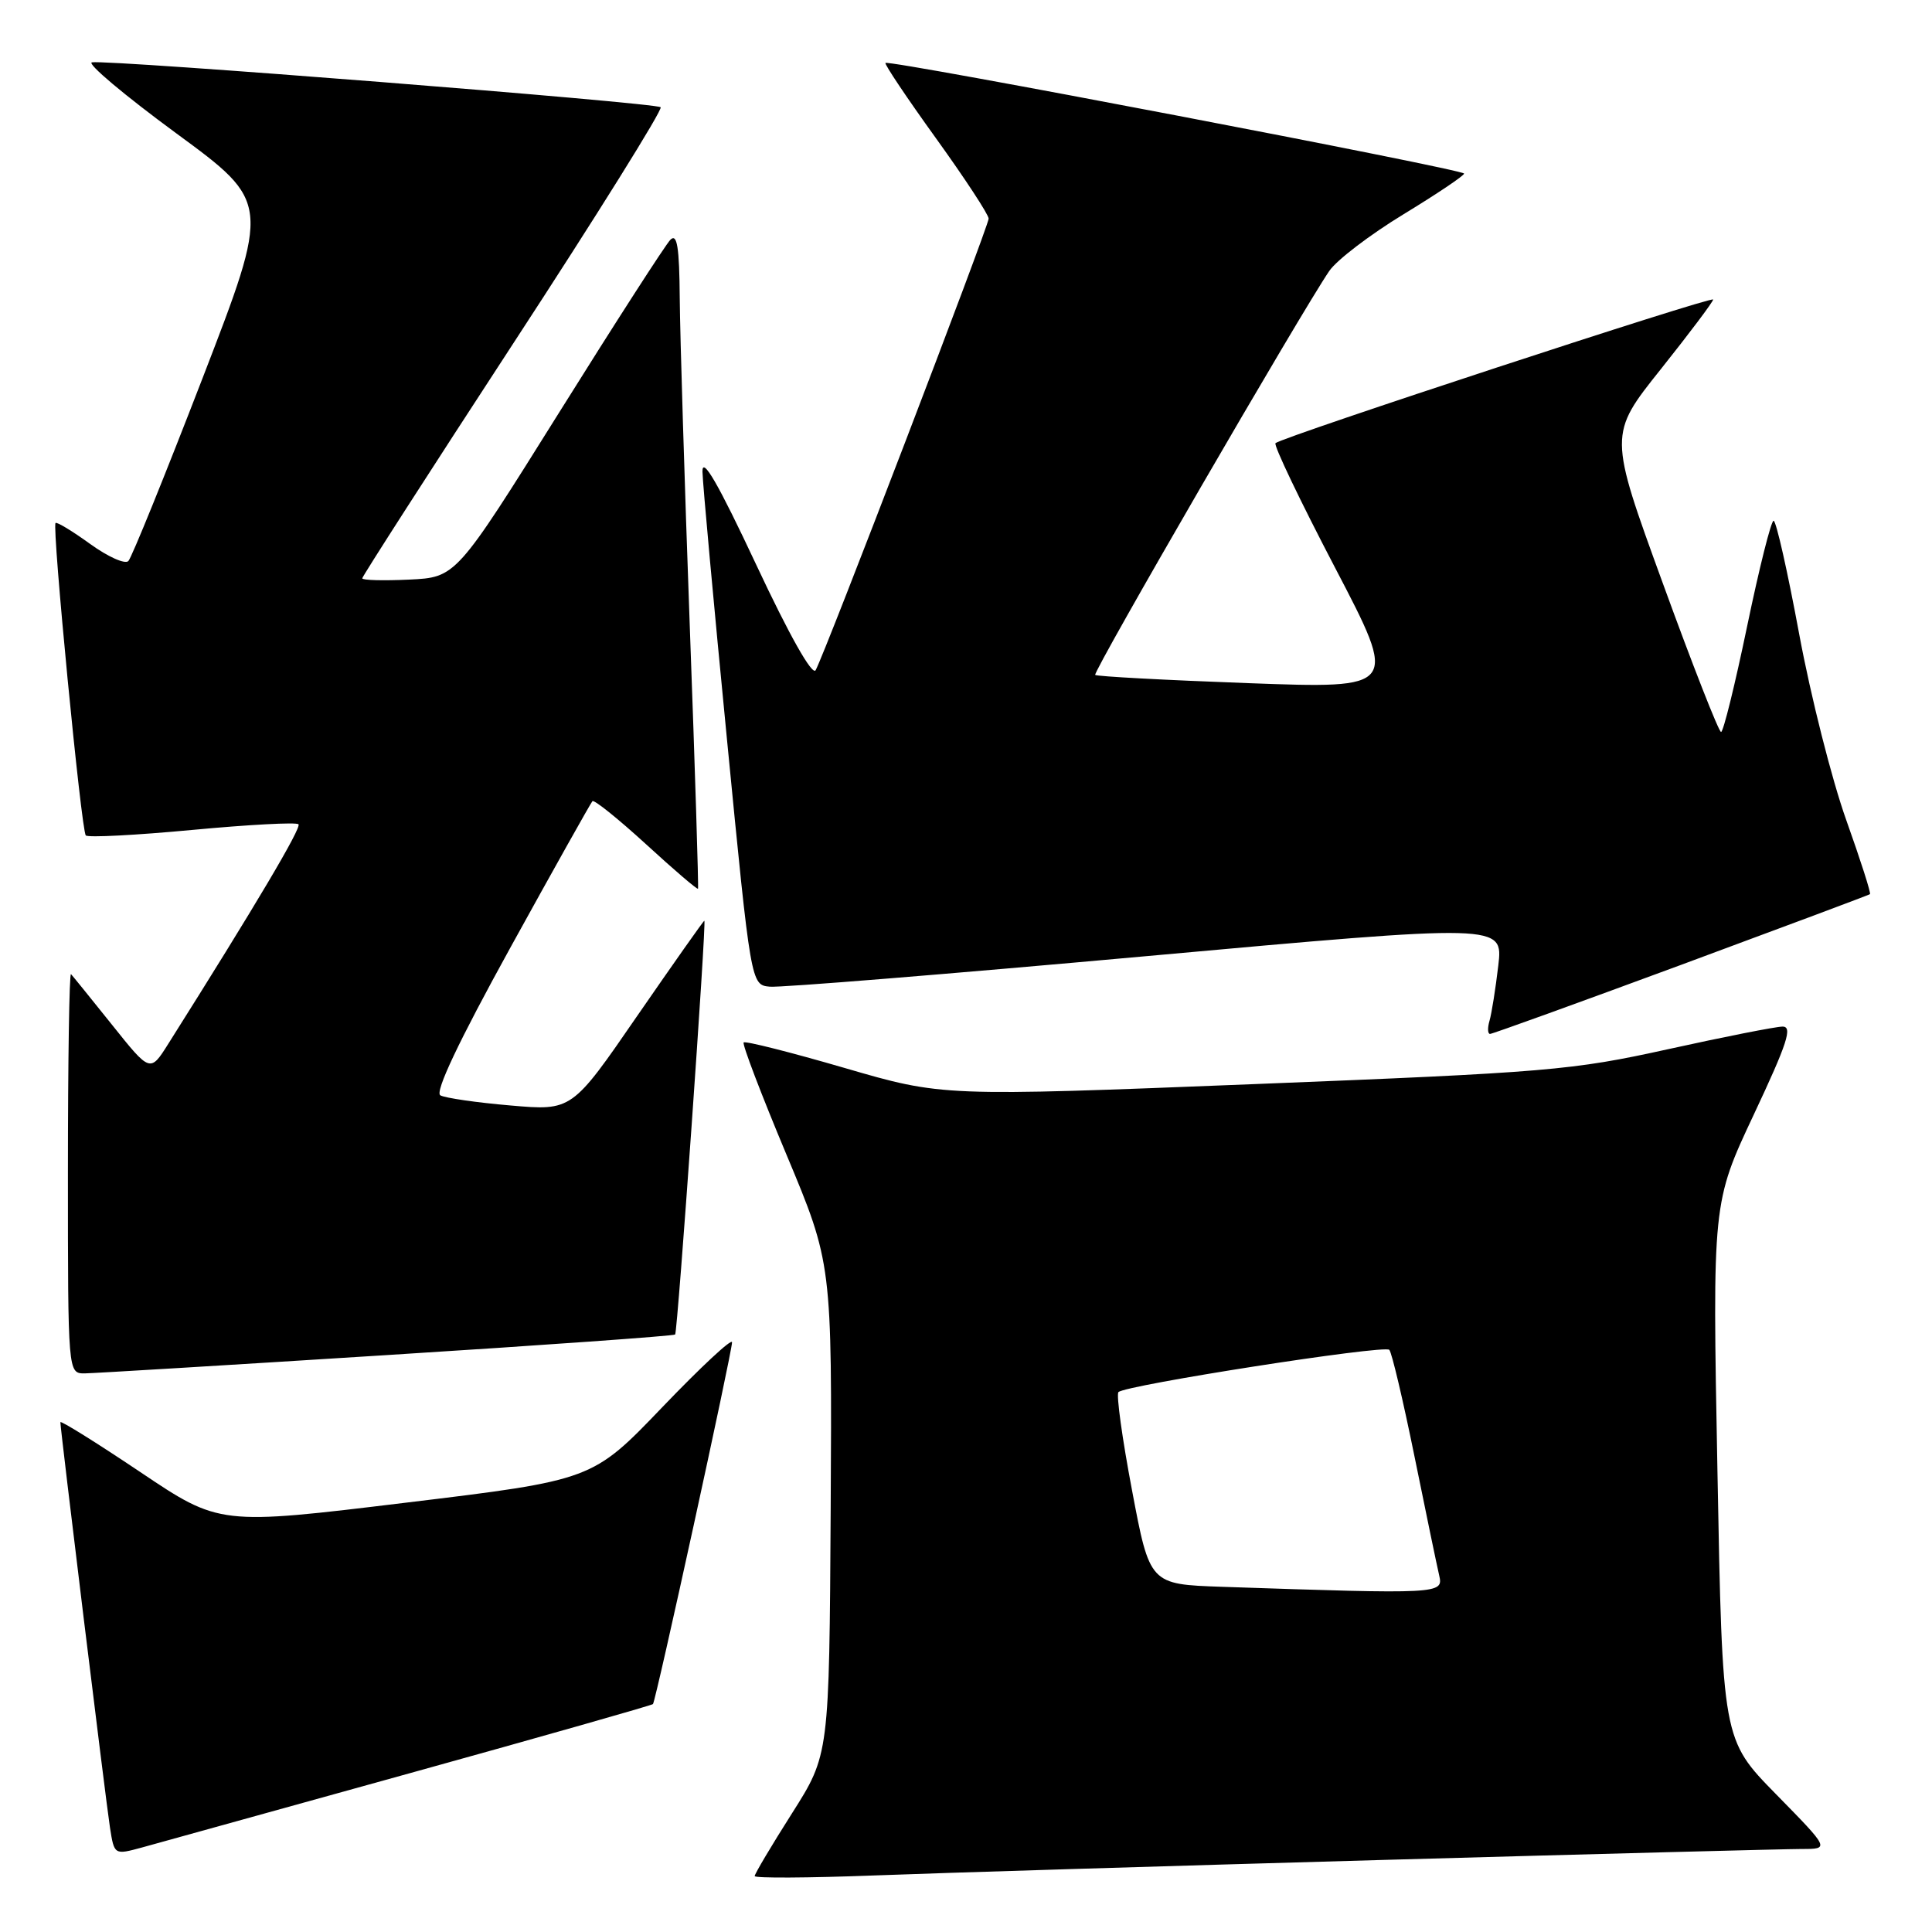<?xml version="1.0" encoding="UTF-8" standalone="no"?>
<!DOCTYPE svg PUBLIC "-//W3C//DTD SVG 1.1//EN" "http://www.w3.org/Graphics/SVG/1.1/DTD/svg11.dtd" >
<svg xmlns="http://www.w3.org/2000/svg" xmlns:xlink="http://www.w3.org/1999/xlink" version="1.1" viewBox="0 0 256 256">
 <g >
 <path fill="currentColor"
d=" M 183.27 246.45 C 211.74 245.65 236.70 245.00 238.74 245.00 C 242.45 245.00 242.45 245.00 235.34 237.75 C 228.23 230.50 228.23 230.50 227.57 194.93 C 226.90 159.36 226.90 159.36 232.39 147.68 C 236.83 138.24 237.56 136.01 236.19 136.03 C 235.26 136.04 228.43 137.39 221.00 139.03 C 208.30 141.83 205.05 142.11 166.19 143.65 C 124.88 145.29 124.88 145.29 111.91 141.51 C 104.77 139.43 98.76 137.91 98.54 138.13 C 98.32 138.34 100.87 145.02 104.20 152.97 C 110.25 167.42 110.25 167.42 110.07 199.96 C 109.88 232.50 109.88 232.50 104.94 240.28 C 102.22 244.56 100.00 248.30 100.00 248.59 C 100.00 248.88 107.09 248.84 115.75 248.51 C 124.41 248.18 154.79 247.25 183.27 246.45 Z  M 54.37 234.94 C 71.90 230.08 86.37 225.96 86.52 225.80 C 86.90 225.40 97.00 179.18 97.00 177.86 C 97.00 177.28 92.84 181.16 87.75 186.47 C 78.50 196.12 78.50 196.12 53.80 199.11 C 29.09 202.11 29.09 202.11 18.55 195.03 C 12.75 191.14 8.00 188.18 8.00 188.45 C 8.00 189.43 14.02 238.59 14.57 242.15 C 15.14 245.80 15.14 245.80 18.82 244.80 C 20.84 244.25 36.84 239.81 54.37 234.94 Z  M 51.34 179.55 C 72.15 178.24 89.31 177.01 89.46 176.83 C 89.79 176.45 93.64 122.00 93.33 122.00 C 93.22 122.00 89.23 127.67 84.45 134.59 C 75.78 147.19 75.78 147.19 67.64 146.48 C 63.16 146.10 58.98 145.49 58.35 145.14 C 57.59 144.72 60.76 138.02 67.64 125.54 C 73.39 115.11 78.28 106.39 78.50 106.16 C 78.73 105.93 81.93 108.51 85.62 111.88 C 89.30 115.26 92.39 117.90 92.49 117.76 C 92.58 117.62 92.10 101.97 91.40 83.00 C 90.71 64.03 90.11 44.47 90.07 39.55 C 90.02 32.73 89.72 30.88 88.83 31.77 C 88.19 32.41 81.54 42.74 74.05 54.72 C 60.43 76.50 60.43 76.50 54.22 76.80 C 50.80 76.96 48.00 76.89 48.00 76.63 C 48.00 76.38 57.02 62.35 68.04 45.46 C 79.07 28.57 87.84 14.51 87.54 14.21 C 86.94 13.61 14.28 7.87 12.18 8.26 C 11.46 8.39 16.49 12.62 23.35 17.66 C 35.83 26.82 35.83 26.82 26.82 50.16 C 21.86 63.00 17.45 73.88 17.01 74.34 C 16.58 74.80 14.30 73.78 11.95 72.08 C 9.60 70.38 7.54 69.13 7.36 69.30 C 6.87 69.80 10.77 110.10 11.37 110.70 C 11.66 111.00 18.01 110.67 25.47 109.97 C 32.93 109.27 39.26 108.93 39.55 109.22 C 39.99 109.65 33.86 119.99 22.30 138.31 C 19.90 142.12 19.90 142.12 14.86 135.81 C 12.08 132.34 9.63 129.31 9.41 129.08 C 9.18 128.85 9.00 140.67 9.00 155.33 C 9.00 182.00 9.00 182.00 11.25 181.98 C 12.49 181.96 30.53 180.87 51.34 179.55 Z  M 222.75 127.85 C 236.36 122.81 247.63 118.60 247.78 118.48 C 247.94 118.36 246.52 113.94 244.63 108.64 C 242.74 103.35 239.93 92.27 238.40 84.01 C 236.87 75.75 235.35 69.00 235.01 69.00 C 234.68 69.00 233.10 75.30 231.50 83.00 C 229.90 90.70 228.35 97.00 228.05 96.99 C 227.75 96.99 224.27 88.12 220.33 77.28 C 213.15 57.58 213.15 57.58 220.08 48.90 C 223.88 44.13 227.00 39.98 227.00 39.69 C 227.00 39.16 169.95 57.88 169.01 58.72 C 168.73 58.96 172.28 66.38 176.89 75.20 C 185.27 91.25 185.27 91.25 165.38 90.52 C 154.45 90.12 145.33 89.63 145.12 89.43 C 144.75 89.08 172.50 41.21 176.14 35.90 C 177.12 34.46 181.54 31.09 185.96 28.40 C 190.38 25.71 194.00 23.28 194.00 23.00 C 194.00 22.45 117.79 7.88 117.33 8.34 C 117.17 8.50 120.18 12.99 124.02 18.32 C 127.86 23.65 131.00 28.44 131.00 28.97 C 131.00 29.96 109.34 86.51 108.08 88.80 C 107.64 89.60 104.58 84.17 100.19 74.80 C 95.16 64.07 93.04 60.40 93.08 62.50 C 93.12 64.15 94.58 80.12 96.33 98.00 C 99.50 130.50 99.50 130.50 102.00 130.74 C 103.38 130.88 125.80 129.06 151.84 126.70 C 199.18 122.41 199.18 122.41 198.53 127.95 C 198.17 131.00 197.65 134.29 197.37 135.25 C 197.09 136.21 197.12 137.00 197.44 137.00 C 197.75 137.00 209.14 132.88 222.75 127.85 Z  M 161.93 210.26 C 152.35 209.93 152.35 209.93 150.00 197.48 C 148.70 190.63 147.89 184.77 148.20 184.46 C 149.14 183.53 183.45 178.17 184.09 178.86 C 184.42 179.21 185.92 185.57 187.43 193.00 C 188.94 200.43 190.41 207.51 190.70 208.75 C 191.27 211.22 190.92 211.24 161.93 210.26 Z "/>
</g>
</svg>